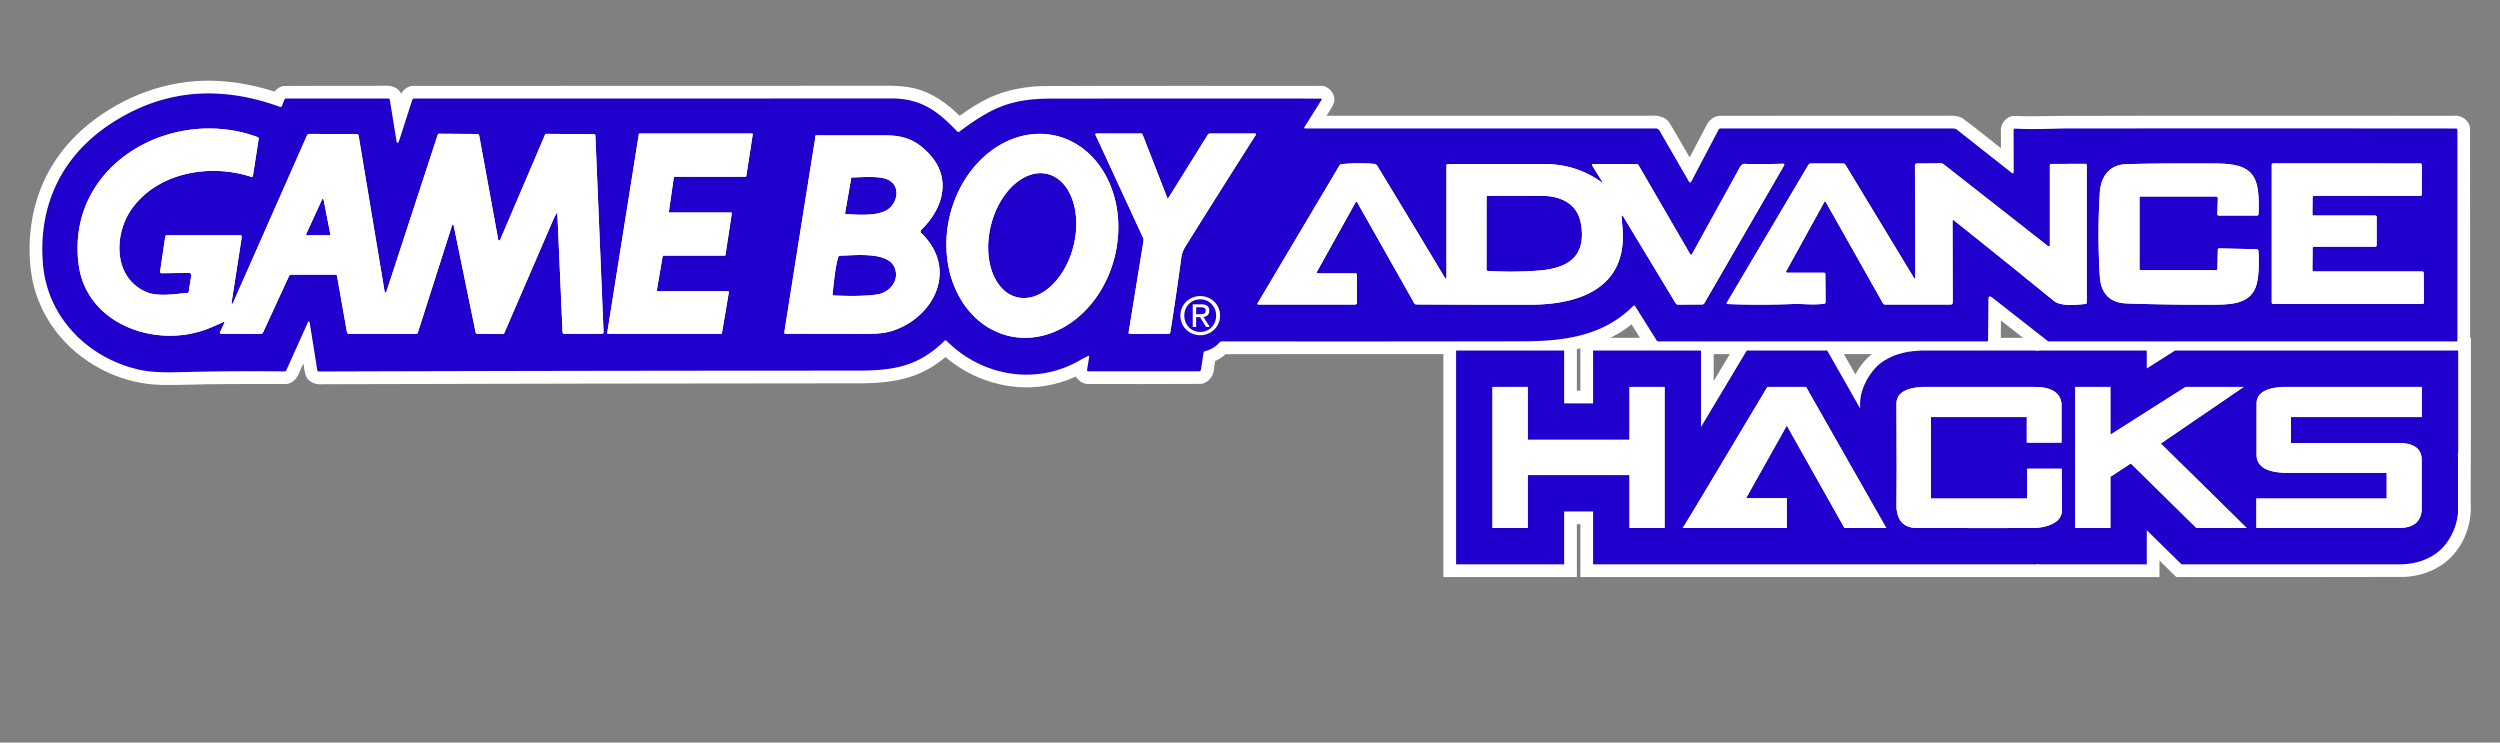 <?xml version="1.0" encoding="UTF-8" standalone="no"?>
<!-- Created by ERK -->

<svg
   version="1.1"
   viewBox="0 0 983 292"
   id="svg51"
   sodipodi:docname="gbah-w.svg"
   inkscape:version="1.4 (86a8ad7, 2024-10-11)"
   xmlns:inkscape="http://www.inkscape.org/namespaces/inkscape"
   xmlns:sodipodi="http://sodipodi.sourceforge.net/DTD/sodipodi-0.dtd"
   xmlns="http://www.w3.org/2000/svg"
   xmlns:svg="http://www.w3.org/2000/svg">
  <rect x="0" y="0" width="983" height="292" fill="#808080" stroke="none"/>
  <defs
     id="defs51">
    <rect
       x="12.374"
       y="23.688"
       width="975.454"
       height="239.356"
       id="rect21" />
  </defs>
  <sodipodi:namedview
     id="namedview51"
     pagecolor="#ffffff"
     bordercolor="#000000"
     borderopacity="0.25"
     inkscape:showpageshadow="2"
     inkscape:pageopacity="0.0"
     inkscape:pagecheckerboard="true"
     inkscape:deskcolor="#d1d1d1"
     inkscape:zoom="1.4142136"
     inkscape:cx="626.49659"
     inkscape:cy="104.6518"
     inkscape:window-width="3818"
     inkscape:window-height="1003"
     inkscape:window-x="0"
     inkscape:window-y="1041"
     inkscape:window-maximized="0"
     inkscape:current-layer="svg51" />
  <path
     id="path73"
     style="-inkscape-font-specification:GAMECUBEN;display:inline;fill:#ffffff;fill-opacity:1;stroke-linecap:square;stroke-miterlimit:23;paint-order:stroke markers fill"
     inkscape:label="HacksOutline2"
     d="m 780.135,132.828 c -8.381,0.025 -16.763,-0.015 -25.144,0.049 -6.578,0.222 -13.35,1.896 -18.606,6.018 -2.838,2.247 -5.156,5.125 -6.845,8.321 -2.728,-4.797 -5.457,-9.593 -8.184,-14.391 -12.454,0 -24.908,0 -37.361,0 -3.391,5.667 -6.781,11.335 -10.172,17.002 0,-5.667 0,-11.335 0,-17.002 -17.471,0 -34.943,0 -52.414,0 0,6.934 0,13.867 0,20.801 -0.506,-0.123 -1.617,0.358 -1.389,-0.5 0,-6.767 0,-13.534 0,-20.301 -17.495,0 -34.99,0 -52.484,0 0,31.361 0,62.721 0,94.082 17.495,0 34.99,0 52.484,0 0,-6.933 0,-13.866 0,-20.799 0.506,0.123 1.617,-0.358 1.389,0.5 0,6.766 0,13.533 0,20.299 75.9,0 151.799,0 227.699,0 0,-2.171 0,-4.342 0,-6.514 2.206,2.171 4.412,4.342 6.617,6.514 29.85,-0.011 59.702,0.039 89.551,-0.061 7.417,-0.313 14.938,-3.361 19.743,-9.157 4.544,-5.363 6.842,-12.504 6.463,-19.508 -0.023,-9.135 0.042,-18.269 0.077,-27.404 -0.002,-12.651 -0.004,-25.302 -0.005,-37.952 -39.254,0 -78.508,0 -117.762,0 -1.562,0.992 -3.124,1.984 -4.686,2.977 0,-0.992 -10e-6,-1.984 0,-2.977 -22.992,-4.1e-4 -45.983,-0.004 -68.975,0.002 z m 119.648,24.293 c 15.822,0.005 31.643,0.009 47.465,0.014 0,0.618 0,1.237 0,1.855 -17.148,0 -34.297,0 -51.445,0 0,6.73 0,13.461 0,20.191 16.232,0.013 32.466,-0.063 48.697,0.082 0.875,0.133 1.953,0.084 2.572,0.825 0.308,1.774 -0.028,3.58 0.107,5.367 -0.037,5.253 0.107,10.515 -0.117,15.762 -0.412,1.164 -1.897,1.219 -2.833,1.311 -2.787,0.215 -5.584,-0.038 -8.375,0.074 -14.546,0 -29.093,0 -43.639,0 0.148,-0.479 -0.328,-1.581 0.3,-1.58 16.979,0 33.958,0 50.936,0 0,-6.708 0,-13.415 0,-20.123 -15.427,-0.022 -30.856,0.068 -46.281,-0.078 -1.627,-0.21 -3.455,-0.255 -4.746,-1.405 -0.333,-1.171 0.013,-2.407 -0.128,-3.605 0.005,-5.777 -0.066,-11.566 0.059,-17.336 0.9,-0.805 2.215,-0.887 3.355,-1.116 1.348,-0.198 2.712,-0.228 4.073,-0.237 z m -141.99,0.004 c 14.567,0.046 29.136,-0.064 43.701,0.088 1.361,0.128 2.948,0.212 3.908,1.324 0.478,1.519 0.031,3.13 0.189,4.689 0,1.939 0,3.878 0,5.817 -1.219,0 -2.439,0 -3.658,0 0,-3.351 0,-6.702 0,-10.053 -15.906,0 -31.811,0 -47.717,0 0,14.01 0,28.021 0,42.031 15.952,0 31.904,0 47.855,0 0,-3.906 0,-7.811 0,-11.717 1.203,0 2.406,0 3.609,0 0.002,3.824 0.077,7.647 0.041,11.471 -0.785,1.029 -2.21,1.189 -3.381,1.51 -1.545,0.284 -2.963,0.339 -4.58,0.354 -6.561,-0.061 -13.123,0.009 -19.684,-0.013 -8.539,-0.01 -17.083,0.021 -25.618,-0.114 -1.038,-0.195 -1.559,-1.229 -1.611,-2.199 -0.37,-2.564 0.026,-5.158 -0.103,-7.735 0.064,-11.358 -0.06,-22.716 0.013,-34.074 0.775,-0.805 2.011,-0.838 3.035,-1.109 1.322,-0.22 2.664,-0.24 4,-0.27 z m -162.08,0.01 c 0,6.933 0,13.866 0,20.799 16.669,0 33.337,0 50.006,0 0,-6.933 0,-13.866 0,-20.799 1.266,0 2.531,0 3.797,0 10e-6,15.156 0,30.311 0,45.467 -1.266,0 -2.531,0 -3.797,0 0,-6.934 0,-13.867 0,-20.801 -16.669,0 -33.337,0 -50.006,0 0,6.934 0,13.867 0,20.801 -1.289,0 -2.578,0 -3.867,0 0,-15.156 0,-30.311 0,-45.467 1.289,0 2.578,0 3.867,0 z m 106.832,0 c -8.178,14.582 -16.353,29.165 -24.529,43.748 6.517,0 13.034,0 19.551,0 -0.073,0.533 0.143,1.355 -0.1,1.719 -8.977,0 -17.954,0 -26.931,0 9.122,-15.13 18.166,-30.306 27.238,-45.467 1.59,0 3.181,0 4.771,0 z m 4.67,0 c 8.621,15.156 17.242,30.311 25.863,45.467 -1.639,0 -3.279,0 -4.918,0 -8.531,-15.156 -17.06,-30.312 -25.592,-45.467 1.549,0 3.098,0 4.646,0 z m 117.588,0 c 0,7.627 0,15.254 0,22.881 12.017,-7.627 24.034,-15.254 36.051,-22.881 1.725,0 3.449,0 5.174,0 -8.079,5.518 -16.159,11.035 -24.238,16.553 9.797,9.638 19.595,19.276 29.393,28.914 -1.831,0 -3.663,0 -5.494,0 -9.069,-8.925 -18.141,-17.848 -27.209,-26.773 -4.558,2.988 -9.117,5.975 -13.676,8.961 0,5.938 0,11.875 0,17.812 -1.289,0 -2.578,0 -3.867,0 0,-15.156 0,-30.311 0,-45.467 1.289,0 2.578,0 3.867,0 z" />
  <path
     id="path71"
     style="display:inline;fill:#ffffff;fill-opacity:1;stroke:none;stroke-opacity:1"
     inkscape:label="GameboyAdvancedOutline2"
     d="m 79.709,31.768 c -17.113,0.508 -33.782,7.473 -46.698,18.611 -8.011,6.95 -14.353,15.906 -17.797,25.967 -3.545,10.183 -4.427,21.249 -2.792,31.892 1.437,8.983 5.476,17.504 11.445,24.362 9.895,11.46 24.756,18.556 39.924,18.754 7.605,0.105 15.207,-0.296 22.812,-0.318 8.669,-0.104 17.341,-0.022 26.008,-0.043 2.582,-0.238 4.429,-2.514 5.192,-4.837 0.49,-1.087 0.98,-2.174 1.471,-3.26 0.33,1.717 0.485,3.499 1.098,5.141 1.173,2.386 4.073,3.373 6.587,3.033 70.466,-0.209 140.931,-0.3 211.397,-0.348 8.164,-0.041 16.566,-0.779 24.057,-4.277 3.374,-1.571 6.512,-3.634 9.346,-6.043 10.621,9.101 25.243,13.594 39.115,11.339 4.208,-0.663 8.322,-1.91 12.197,-3.679 1.022,2.006 3.329,3.138 5.543,2.931 14.544,5.3e-4 29.092,0.054 43.634,-0.049 2.984,-0.353 5.113,-3.301 5.119,-6.2 0.141,-0.926 0.282,-1.852 0.422,-2.778 1.515,-0.679 2.92,-1.598 4.162,-2.699 39.736,-0.058 79.472,0.041 119.207,-0.095 10.119,-0.145 20.454,-1.233 29.823,-5.294 3.773,-1.647 7.338,-3.775 10.567,-6.33 2.152,3.371 4.123,6.879 6.545,10.064 1.724,1.767 4.373,1.723 6.659,1.638 42.33,10e-4 84.66,0.002 126.99,-0.023 3.173,-0.186 5.475,-3.536 4.975,-6.58 0.017,-2.208 0.035,-4.415 0.052,-6.623 5.323,4.161 10.607,8.376 16.008,12.432 2.381,1.271 5.144,0.644 7.713,0.797 51.93,0 103.861,0.003 155.791,-0.018 3.172,-0.213 5.469,-3.557 4.971,-6.608 -0.009,-27.435 0.025,-54.873 -0.043,-82.306 -0.318,-3.082 -3.58,-5.25 -6.557,-4.789 -51.593,-0.008 -103.187,-0.088 -154.78,0.046 -6.059,0.153 -12.125,0.226 -18.182,0.023 -3.152,0.237 -5.434,3.565 -4.937,6.604 0.005,2.022 0.01,4.044 0.015,6.066 -5.031,-3.94 -9.986,-7.989 -15.129,-11.778 -2.576,-1.476 -5.628,-0.858 -8.447,-0.99 -29.036,0.002 -58.074,-0.002 -87.11,0.027 -2.684,0.173 -4.681,2.434 -5.627,4.791 -2.03,3.861 -4.06,7.721 -6.09,11.582 -2.729,-4.691 -5.37,-9.44 -8.238,-14.047 -1.704,-2.119 -4.637,-2.561 -7.196,-2.354 -42.439,0 -84.879,0 -127.318,0 1.056,-1.728 2.275,-3.407 2.955,-5.324 0.79,-3.379 -2.487,-6.932 -5.918,-6.416 -36.284,0.006 -72.568,-0.058 -108.851,0.079 -8.589,0.253 -17.26,2.223 -24.693,6.646 -2.693,1.524 -5.271,3.243 -7.788,5.04 -5.031,-4.973 -11.072,-9.268 -18.071,-10.848 -6.359,-1.46 -12.922,-0.827 -19.384,-0.957 -59.185,0.014 -118.371,0.017 -177.556,0.049 -1.962,0.088 -3.693,1.49 -4.602,3.104 -0.969,-2.267 -3.6,-3.289 -5.936,-3.165 -5.034,0.095 -10.074,0.013 -15.111,0.039 -8.361,0.011 -16.728,-0.027 -25.086,0.068 -1.438,0.189 -2.734,1.048 -3.6,2.193 -9.113,-2.895 -18.683,-4.52 -28.262,-4.24 z m 2.246,23.762 c 3.537,-0.003 6.975,0.333 10.449,1.039 1.203,0.251 2.541,0.575 3.789,0.938 -0.317,1.97 -0.589,3.947 -0.932,5.912 -11.946,-2.599 -24.947,-1.117 -35.61,5.029 -7.344,4.262 -13.481,10.982 -16.083,19.16 -2.406,7.233 -2.286,15.538 1.398,22.328 3.481,6.309 10.315,10.813 17.595,10.917 4.186,0.186 8.364,-0.342 12.505,-0.875 2.391,-0.567 4.074,-2.88 4.204,-5.285 0.304,-2.19 0.77,-4.368 0.922,-6.574 0.047,-2.414 -1.604,-4.688 -3.883,-5.451 -1.948,-0.734 -4.043,-0.231 -6.062,-0.319 -0.458,-0.14 -1.63,0.344 -1.539,-0.277 0.224,-1.524 0.449,-3.048 0.673,-4.572 6.647,0 13.294,0 19.941,0 -1.114,7.263 -2.301,14.519 -3.312,21.795 -0.022,0.863 0.229,1.723 0.666,2.463 -1.716,0.557 -3.29,1.476 -4.983,2.102 -3.747,1.584 -7.705,2.748 -11.782,3.003 -2.289,0.186 -4.718,0.161 -6.839,-0.056 -7.054,-0.715 -14.07,-3.374 -19.33,-8.217 -4.182,-3.858 -7.04,-9.149 -7.787,-14.805 -1.23,-8.301 0.024,-17.04 3.971,-24.483 4.789,-9.229 13.32,-16.167 22.886,-20.012 5.195,-2.108 10.87,-3.336 16.378,-3.671 0.921,-0.049 1.843,-0.079 2.766,-0.09 z M 290.189,57.5 c -0.362,2.333 -0.724,4.667 -1.086,7 -8.283,0.028 -16.572,-0.074 -24.852,0.082 -2.687,0.424 -4.473,3.153 -4.454,5.761 -0.607,4.411 -1.325,8.819 -1.83,13.237 0.181,2.76 2.748,5.205 5.563,4.942 6.145,0.08 12.291,0.016 18.437,0.038 -0.352,2.313 -0.703,4.626 -1.055,6.939 -6.981,0.013 -13.968,-0.046 -20.945,0.055 -2.659,0.394 -4.508,3.027 -4.562,5.618 -0.723,4.411 -1.582,8.811 -2.198,13.232 0.141,2.682 2.498,5.189 5.268,5.045 4.129,0.111 8.262,0.015 12.393,0.051 3.285,0 6.57,0 9.855,0 -0.379,2.25 -0.758,4.5 -1.137,6.75 -11.675,0 -23.35,0 -35.025,0 3.645,-22.917 7.29,-45.833 10.936,-68.75 11.564,0 23.128,0 34.691,0 z m 155.492,0 c 3,7.638 5.894,15.324 9.032,22.903 1.69,3.104 6.686,3.321 8.699,0.445 4.872,-7.763 9.706,-15.55 14.564,-23.322 2.345,-0.006 4.69,-0.012 7.035,-0.018 -7.918,12.537 -15.894,25.038 -23.65,37.674 -1.945,3.339 -2.04,7.306 -2.586,11.032 -0.99,6.679 -1.933,13.365 -2.993,20.034 -2.076,0.012 -4.151,0.023 -6.227,0.035 1.71,-10.588 3.493,-21.168 5.088,-31.771 0.011,-2.776 -1.746,-5.078 -2.71,-7.569 -4.535,-9.814 -9.07,-19.628 -13.605,-29.443 2.451,0 4.901,0 7.352,0 z M 184.125,57.666 c 2.353,12.779 4.632,25.574 7.078,38.331 1.061,3.433 5.977,4.732 8.602,2.282 1.893,-1.972 2.448,-4.758 3.645,-7.137 4.763,-11.161 9.527,-22.322 14.29,-33.484 3.844,0.025 7.689,0.051 11.533,0.076 0.95,22.839 1.9,45.677 2.85,68.516 -2.034,0 -4.068,0 -6.102,0 -0.648,-14.469 -1.231,-28.941 -1.977,-43.403 -0.493,-3.38 -4.972,-5.304 -7.751,-3.302 -2.658,2.062 -3.474,5.485 -4.868,8.381 -5.527,12.794 -11.054,25.589 -16.581,38.383 -1.209,-0.016 -2.418,-0.031 -3.627,-0.047 -2.716,-13.17 -5.365,-26.352 -8.194,-39.497 -1,-3.201 -5.523,-4.681 -8.105,-2.434 -1.987,1.619 -2.34,4.283 -3.135,6.559 -3.786,11.786 -7.525,23.587 -11.293,35.379 -6.586,-0.003 -13.172,-0.007 -19.758,-0.01 -1.199,-6.596 -2.238,-13.229 -3.629,-19.785 -0.956,-2.613 -3.999,-3.83 -6.616,-3.467 -5.746,0.036 -11.499,-0.125 -17.24,0.111 -2.504,0.444 -4.116,2.747 -4.912,5 -2.792,6.051 -5.583,12.103 -8.375,18.154 -2.225,-0.008 -4.451,0.01 -6.676,-0.029 -0.052,-0.681 -0.238,-1.352 -0.547,-1.961 1.963,-0.579 3.284,-2.351 3.937,-4.213 9.155,-20.811 18.376,-41.594 27.556,-62.394 4.142,0.014 8.284,0.029 12.426,0.043 3.272,19.536 6.48,39.087 9.818,58.609 0.873,3.002 4.691,4.68 7.465,3.183 2.02,-0.895 2.801,-3.15 3.343,-5.121 6.202,-18.924 12.395,-37.85 18.58,-56.779 2.754,0.018 5.508,0.036 8.262,0.055 z m 224.904,-0.01 c 7.045,0.029 13.849,3.601 18.199,9.087 5.479,6.719 7.783,15.61 7.438,24.178 -0.183,4.728 -1.149,9.455 -2.807,13.823 -3.248,8.618 -9.419,16.383 -17.791,20.464 -4.817,2.302 -10.377,3.233 -15.637,2.121 -1.044,-0.216 -2.324,-0.561 -3.411,-0.987 -6.44,-2.392 -11.448,-7.727 -14.341,-13.863 -2.786,-5.851 -3.845,-12.439 -3.467,-18.885 0.602,-9.872 4.631,-19.823 11.692,-26.934 1.151,-1.152 2.37,-2.236 3.598,-3.169 0.92,-0.694 1.838,-1.323 2.755,-1.867 4.129,-2.501 8.921,-4.016 13.771,-3.969 z m -79.963,0.586 c 7.353,0.047 14.711,-0.105 22.061,0.128 3.424,0.296 6.754,1.738 9.197,4.176 2.902,2.579 5.218,6.153 5.276,10.143 0.101,4.948 -2.536,9.499 -5.81,13.029 -1.244,1.304 -2.716,2.702 -2.787,4.632 -0.24,2.27 0.971,4.473 2.715,5.857 3.392,3.559 5.476,8.66 4.517,13.597 -0.62,3.489 -2.563,6.897 -5.1,9.488 -4.084,4.143 -9.733,6.88 -15.608,6.888 -5.127,0.22 -10.26,-0.01 -15.389,0.067 -4.656,-0.009 -9.312,-0.019 -13.968,-0.028 3.596,-22.665 7.199,-45.328 10.811,-67.99 1.362,0.004 2.724,0.008 4.086,0.012 z m 79.455,4.857 c -6.131,0.284 -11.718,3.773 -15.641,8.344 -6.837,7.963 -10.005,18.782 -9.172,29.188 0.543,5.982 2.632,12.054 6.895,16.414 3.638,3.697 9.004,5.786 14.187,4.991 5.956,-0.78 11.15,-4.501 14.836,-9.105 5.726,-7.092 8.563,-16.281 8.552,-25.342 -0.073,-6.317 -1.719,-12.834 -5.702,-17.846 -2.952,-3.692 -7.37,-6.299 -12.137,-6.593 -0.604,-0.052 -1.212,-0.058 -1.818,-0.051 z m -68.312,1.504 c -2.486,0.174 -5.063,-0.111 -7.47,0.646 -2.15,0.903 -3.092,3.327 -3.247,5.509 -0.728,4.457 -1.704,8.885 -2.18,13.376 0.101,3.109 3.288,5.439 6.279,5.108 5.466,0.293 11.194,0.559 16.342,-1.638 5.485,-2.402 8.853,-9.058 7.094,-14.861 -1.104,-4.027 -4.857,-6.919 -8.885,-7.621 -2.606,-0.557 -5.283,-0.53 -7.934,-0.52 z m 194.703,4.607 c 1.093,0.03 2.186,0.041 3.277,0.104 8.745,14.391 17.402,28.836 26.143,43.229 2.071,2.869 7.015,2.452 8.709,-0.602 1.048,-2.217 0.654,-4.756 0.688,-7.13 0.037,-11.762 0.019,-23.525 0.021,-35.288 12.168,-0.012 24.34,-0.158 36.506,0.113 6.173,0.428 12.122,2.8 17.115,6.413 3.001,1.73 7.338,-0.586 7.557,-4.046 0.093,-0.849 -0.044,-1.714 -0.369,-2.502 2.192,0.003 4.384,0.006 6.576,0.01 6.517,11.216 12.989,22.461 19.568,33.639 2,2.688 6.686,2.697 8.527,-0.174 1.454,-2.197 2.556,-4.597 3.864,-6.82 4.907,-8.889 9.814,-17.778 14.721,-26.667 1.771,0.015 3.543,0.04 5.314,0.025 -8.725,15.07 -17.449,30.139 -26.174,45.209 -1.642,0.018 -3.284,0.026 -4.926,0.023 -6.655,-10.913 -13.199,-21.897 -19.908,-32.775 -1.553,-2.22 -4.93,-2.977 -7.168,-1.346 -1.862,1.243 -2.63,3.668 -2.24,5.817 0.302,4.084 0.783,8.261 -0.242,12.291 -0.888,3.852 -3.025,7.454 -6.231,9.816 -4.888,3.717 -11.058,5.205 -17.062,5.851 -6.054,0.614 -12.145,0.346 -18.248,0.392 -10.546,-0.017 -21.093,-0.036 -31.639,-0.091 -7.226,-12.753 -14.408,-25.534 -21.691,-38.252 -1.945,-2.719 -6.638,-2.803 -8.495,0.056 -1.62,2.437 -2.866,5.095 -4.353,7.612 -3.89,7.01 -7.832,13.994 -11.65,21.041 -1.321,3.237 1.368,7.355 4.899,7.307 3.5,0.051 7,0.035 10.5,0.033 0,0.75 0,1.5 0,2.25 -8.508,0 -17.017,0 -25.525,0 8.985,-15.124 17.97,-30.249 26.955,-45.373 1.686,-0.117 3.279,-0.156 4.982,-0.166 z M 947.25,69.27 c 0,0.913 0,1.827 0,2.74 -12.718,0.007 -25.44,-0.048 -38.156,0.029 -3.116,0.354 -5.275,3.674 -4.801,6.684 0.065,2.556 -0.378,5.206 0.402,7.687 1.017,2.483 3.932,3.693 6.487,3.34 6.106,0 12.212,0 18.318,0 0,0.75 0,1.5 0,2.25 -6.841,0.01 -13.686,-0.05 -20.523,0.068 -3.035,0.409 -5.124,3.633 -4.679,6.582 0.048,3.08 -0.287,6.197 0.21,9.249 0.793,2.738 3.884,4.245 6.593,3.85 12.311,0 24.622,0 36.933,0 0.01,0.917 0.019,1.833 0.029,2.75 -16.604,0 -33.208,0 -49.812,0 0,-15.087 0,-30.173 0,-45.26 16.333,0.01 32.667,0.02 49,0.029 z m -182.188,2.342 c 12.628,9.829 25.153,19.794 37.824,29.564 3.03,1.909 7.501,-0.284 8.058,-3.766 0.163,-4.094 0.004,-8.205 0.054,-12.305 6.2e-4,-5.217 10e-4,-10.434 0.002,-15.651 1.5,-0.005 3,-0.01 4.5,-0.016 0,15.136 0,30.272 0,45.408 -1.712,0.069 -3.62,0.219 -5.124,-0.74 -2.615,-2.08 -5.316,-4.298 -7.968,-6.429 -10.553,-8.532 -21.086,-17.091 -31.768,-25.46 -2.935,-1.917 -7.37,0.226 -7.834,3.662 -0.099,3.696 -0.033,7.403 -0.051,11.103 0.004,5.923 0.025,11.846 0.037,17.768 -6.402,-0.004 -12.805,-0.008 -19.207,-0.012 -7.29,-12.852 -14.493,-25.754 -21.852,-38.566 -1.981,-2.858 -6.843,-2.541 -8.574,0.42 -5.142,9.45 -10.429,18.825 -15.52,28.303 -1.343,3.115 1.104,7.186 4.541,7.279 2.842,0.184 5.693,0.01 8.539,0.076 0.679,0 1.357,0 2.036,0 0.007,0.801 0.014,1.602 0.021,2.402 -4.005,-0.028 -8.014,-0.258 -12.016,0.001 -4.472,0.123 -8.946,0.158 -13.419,0.083 8.969,-15.158 17.939,-30.316 26.908,-45.475 2.743,0.012 5.487,0.023 8.23,0.035 8.79,14.412 17.475,28.888 26.285,43.285 2.08,2.793 6.97,2.402 8.608,-0.658 1.2,-2.231 0.559,-4.826 0.709,-7.232 -0.039,-11.809 -0.078,-23.618 -0.117,-35.428 1.344,-0.006 2.689,-0.013 4.033,-0.02 1.021,0.789 2.043,1.578 3.064,2.367 z m 95.797,-2.338 c 3.869,0.039 7.842,-0.042 11.645,0.076 1.796,0.08 3.564,0.152 5.383,0.506 1.747,0.347 3.643,1.189 4.289,2.986 0.869,2.194 0.82,4.639 0.924,6.908 -2.029,0 -4.059,0 -6.088,0 0.143,-2.027 -0.027,-4.34 -1.633,-5.797 -1.541,-1.525 -3.834,-1.949 -5.921,-1.703 -9.517,0.01 -19.037,-0.048 -28.552,0.063 -3.039,0.381 -5.121,3.622 -4.656,6.561 0.01,9.26 -0.057,18.524 0.072,27.781 0.414,3.052 3.703,5.075 6.643,4.596 9.742,-0.01 19.488,0.05 29.228,-0.065 3.052,-0.404 5.117,-3.64 4.713,-6.594 0.014,-0.605 0.027,-1.211 0.041,-1.816 2.059,0.043 4.117,0.086 6.176,0.129 0.013,3.067 0.034,6.303 -1.318,9.127 -1.386,2.003 -4.015,2.333 -6.25,2.557 -3.994,0.348 -8.009,0.125 -12.012,0.194 -9.616,-0.037 -19.266,-0.101 -28.839,-0.629 -1.847,-0.278 -3.483,-1.749 -3.724,-3.64 -0.607,-2.803 -0.44,-5.693 -0.638,-8.539 -0.299,-8.428 -0.251,-16.86 0.285,-25.244 0.075,-2.276 0.489,-4.895 2.481,-6.312 1.556,-0.995 3.48,-0.851 5.208,-0.929 7.514,-0.137 15.028,-0.223 22.543,-0.217 z m -275.879,2.736 c -3.267,-0.124 -5.97,3.233 -5.471,6.396 0.005,9.473 -0.065,18.95 0.045,28.42 0.389,3.053 3.606,5.103 6.553,4.769 8.237,0.328 16.55,0.396 24.706,-0.957 5.014,-0.991 10.047,-3.336 13.066,-7.611 3.019,-4.263 3.598,-9.779 2.846,-14.834 -0.609,-4.835 -2.99,-9.614 -7.104,-12.383 -4.273,-3.047 -9.68,-3.96 -14.831,-3.793 -6.603,-0.032 -13.206,-0.015 -19.809,-0.008 z m -458.406,1.203 c -2.462,0.116 -4.38,2.186 -5.075,4.433 -2.019,4.489 -4.226,8.901 -6.032,13.479 -0.828,3.213 2.157,6.676 5.455,6.353 3.249,-0.012 6.51,0.13 9.751,-0.102 2.564,-0.408 4.384,-2.991 4.218,-5.528 -0.102,-1.595 -0.631,-3.03 -0.847,-4.594 -0.729,-3.605 -1.339,-7.256 -2.236,-10.833 -0.85,-2.025 -3.047,-3.364 -5.234,-3.207 z m 209.422,22.109 c -2.654,0.154 -5.382,-0.039 -7.961,0.692 -2.354,0.928 -3.44,3.507 -3.797,5.85 -0.99,4.704 -1.498,9.498 -1.889,14.281 0.15,3.112 3.348,5.463 6.36,5.081 6.38,0.147 12.868,0.446 19.131,-1.013 5.33,-1.614 9.601,-6.794 9.478,-12.469 0.03,-4.794 -3.401,-9.413 -7.896,-10.833 -4.265,-1.661 -8.919,-1.664 -13.426,-1.588 z" />
  <path
     id="path2"
     style="-inkscape-font-specification:GAMECUBEN;display:inline;fill:#1f00cc;fill-opacity:1;stroke-linecap:square;stroke-miterlimit:23;paint-order:stroke markers fill"
     d="m 572.537,137.826 v 84.082 h 42.484 v -20.799 h 11.389 v 20.799 h 9.76 32.654 48.049 0.002 36.863 12.531 c 14.338,0.016 29.237,0.035 33.688,0 l 0.236,-0.002 0.236,-0.01 c 0.398,-0.016 0.799,-0.098 1.197,-0.125 v 0.137 h 42.482 v -13.447 l 13.668,13.447 h 15.129 45.441 24.818 c 4.728,0 10.15,-0.879 15.061,-4.58 4.91,-3.701 7.726,-10.041 8.201,-15.213 l 0.059,-0.654 v -22.219 l -0.08,-0.76 c -0.006,-0.059 -0.036,-0.124 -0.043,-0.184 h 0.193 V 137.826 H 928.537 897.492 855.25 l -11.141,7.07 v -7.07 h -42.482 v 0.16 c -0.565,-0.019 -1.151,-0.16 -1.711,-0.16 h -44.01 l -0.33,0.016 c -4.889,0.225 -9.704,0.846 -14.828,4.049 -5.124,3.203 -9.359,10.677 -9.359,16.83 v 0.033 0.031 c 0.004,0.905 -0.004,0.917 0,1.795 l -12.941,-22.754 h -31.619 l -18.004,30.094 v -30.094 h -42.414 v 20.801 h -11.389 v -20.801 z m 14.309,14.309 h 13.867 v 20.799 h 40.006 v -20.799 h 13.797 v 55.467 h -13.797 v -20.801 h -40.006 v 20.801 H 586.846 Z m 108.096,0 H 710.125 l 31.547,55.467 h -16.432 l -22.674,-40.283 -16.016,28.564 h 16.016 v 11.719 h -40.906 l 4.992,-8.182 z m 61.293,0 h 43.682 c 6.61,0 10.167,2.195 10.676,6.586 v 15.322 H 796.934 V 163.99 H 759.217 v 32.031 h 37.855 v -11.717 h 13.59 l 0.068,15.184 c 0.416,3.374 -1.27,5.732 -5.061,7.072 -1.618,0.601 -3.559,0.949 -5.824,1.041 -5.916,0.046 -21.286,0.046 -46.107,0 -4.992,0 -7.671,-2.681 -8.041,-8.043 0.092,-6.748 0.092,-20.361 0,-40.838 0,-4.068 3.511,-6.262 10.537,-6.586 z m 59.701,0 h 13.867 v 18.789 l 29.605,-18.789 h 22.811 l -32.588,22.256 33.766,33.211 h -19.76 l -25.793,-25.377 -8.041,5.27 v 20.107 h -13.867 z m 81.887,0 h 54.426 v 11.855 h -51.445 v 10.191 h 42.293 c 5.639,0 8.668,1.942 9.084,5.824 v 20.801 c -0.416,4.53 -3.421,6.795 -9.014,6.795 h -55.951 v -11.58 h 51.236 v -10.123 h -40.629 c -7.026,-0.37 -10.539,-2.725 -10.539,-7.07 V 158.721 c 0,-4.068 3.513,-6.262 10.539,-6.586 z m -87.17,67.838 -0.211,0.078 c 0.03,-0.011 0.062,-0.036 0.092,-0.047 0.04,-0.015 0.079,-0.017 0.119,-0.031 z"
     inkscape:label="HacksOutline" />
  <path
     style="-inkscape-font-specification:GAMECUBEN;display:inline;fill:#ffffff;stroke-linecap:square;stroke-miterlimit:23;paint-order:stroke markers fill"
     d="m 640.718,186.801 v 20.8 h 13.797 v -55.467 h -13.797 v 20.8 h -40.005 v -20.8 h -13.867 v 55.467 h 13.867 V 186.801 Z m 84.521,20.8 -22.672,-40.283 -16.016,28.565 h 16.016 v 11.717 h -40.907 l 4.992,-8.181 28.288,-47.285 h 15.184 l 31.547,55.467 z m 71.695,-43.611 h -37.717 v 32.032 H 797.073 V 184.305 h 13.589 l 0.069,15.184 q 0.624,5.061 -5.061,7.072 -2.427,0.901 -5.824,1.04 -8.875,0.069 -46.107,0 -7.488,0 -8.043,-8.043 0.139,-10.123 0,-40.837 0,-6.101 10.539,-6.587 h 43.68 q 9.915,0 10.677,6.587 v 15.323 h -13.659 z m 32.868,23.504 8.043,-5.269 25.792,25.376 h 19.76 l -33.765,-33.211 32.587,-22.256 h -22.811 l -29.605,18.789 v -18.789 h -13.867 v 55.467 h 13.867 z m 113.364,20.107 h -55.952 v -11.579 h 51.237 v -10.123 h -40.629 q -10.539,-0.555 -10.539,-7.072 v -20.107 q 0,-6.101 10.539,-6.587 h 54.427 v 11.856 h -51.445 v 10.192 h 42.293 q 8.459,0 9.083,5.824 v 20.8 q -0.624,6.795 -9.013,6.795 z"
     id="path3"
     inkscape:label="Hacks" />
  <path
     id="path4"
     style="display:inline;fill:#ffffff;fill-opacity:1;fill-rule:nonzero;stroke:none;stroke-width:0.336"
     d="m 471.945,130.528 c 3.489,0 6.237,-2.73 6.237,-6.441 0,-3.65 -2.748,-6.393 -6.237,-6.393 -3.519,0 -6.274,2.742 -6.274,6.393 0,3.711 2.754,6.441 6.274,6.441 M 464.13,124.087 c 0,-4.421 3.579,-7.677 7.815,-7.677 4.2,0 7.785,3.256 7.785,7.677 0,4.457 -3.585,7.725 -7.785,7.725 -4.236,0 -7.815,-3.268 -7.815,-7.725 m 7.797,-0.538 c 1.141,0 2.163,-0.072 2.163,-1.446 0,-1.099 -0.998,-1.297 -1.936,-1.297 h -1.828 v 2.743 h 1.601 z m -1.601,4.995 h -1.344 v -8.878 h 3.37 c 2.103,0 3.143,0.77 3.143,2.527 0,1.589 -0.998,2.276 -2.3,2.443 l 2.522,3.908 h -1.506 l -2.348,-3.854 h -1.535 v 3.854 z"
     inkscape:label="R" />
  <path
     id="path1"
     style="display:inline;fill:#1f00cc;fill-opacity:1;stroke:none;stroke-opacity:1"
     inkscape:label="GameboyAdvancedOutline"
     d="m 83.664,36.756 c -14.213,-0.334 -27.627,3.658 -40.244,11.975 -19.01,12.54 -28.469,31.87 -26.529,55.1 1.77,21.37 18.279,37.449 38.609,41.689 3.44,0.72 8.312,0.997 14.619,0.83 13.887,-0.373 27.808,-0.477 41.762,-0.311 a 0.76,0.75 12 0 0 0.689,-0.439 l 8.539,-18.969 a 0.34,0.34 0 0 1 0.641,0.09 l 3.01,18.84 a 0.6,0.61 85.1 0 0 0.609,0.51 c 70.6,-0.227 141.204,-0.34 211.811,-0.34 14.74,0 24.23,-1.891 34.26,-11.791 a 0.5,0.5 0 0 1 0.701,0.01 c 13.85,13.94 35.06,17.721 52.34,7.771 1.087,-0.627 2.194,-1.204 3.32,-1.73 0.367,-0.173 0.516,-0.06 0.449,0.34 l -0.811,5.09 A 0.5,0.5 0 0 0 427.93,146 h 43.5 a 0.8,0.81 4.7 0 0 0.791,-0.68 l 1,-6.58 a 0.81,0.81 0 0 1 0.609,-0.67 c 2.273,-0.573 4.184,-1.731 5.73,-3.471 a 1.05,1.03 20.1 0 1 0.789,-0.359 c 38.967,0.027 77.934,0.021 116.9,-0.019 16.59,-0.01 32.531,-1.511 44.971,-13.951 a 0.46,0.45 51.1 0 1 0.709,0.08 l 8.42,13.439 a 0.99,0.98 73.8 0 0 0.83,0.461 h 129.051 a 0.48,0.48 0 0 0 0.48,-0.48 l 0.119,-15.98 c 0.007,-1.327 0.533,-1.58 1.58,-0.76 L 805.051,134 a 1.24,1.22 63.2 0 0 0.738,0.25 H 965.75 a 0.5,0.5 0 0 0 0.5,-0.5 V 51.039 a 0.51,0.51 0 0 0 -0.51,-0.51 c -50.827,-0.047 -101.654,-0.05 -152.48,-0.01 -4.92,0.01 -13.909,0.471 -20.959,0.051 A 0.52,0.52 0 0 0 791.75,51.09 l 0.039,16.631 a 0.42,0.42 0 0 1 -0.68,0.34 L 769.59,51.09 A 2.69,2.76 64.8 0 0 767.891,50.5 h -91.23 a 1.08,1.1 14.2 0 0 -0.961,0.58 l -10.75,20.439 a 0.46,0.46 0 0 1 -0.799,0.01 L 652.49,51.33 A 1.66,1.68 75.2 0 0 651.039,50.5 H 513.061 a 0.27,0.28 16 0 1 -0.23,-0.42 l 6.77,-10.77 a 0.36,0.36 0 0 0 -0.299,-0.551 c -35.347,-0.02 -70.597,-0.017 -105.75,0.01 -16.42,0.01 -23.771,3.691 -36.391,13.031 a 0.55,0.56 49.9 0 1 -0.74,-0.061 c -7.67,-8.04 -14.19,-13.02 -25.93,-13.02 -62.54,0.02 -125.103,0.029 -187.689,0.029 a 0.73,0.72 8.8 0 0 -0.691,0.5 l -5.34,16.6 a 0.43,0.42 49.6 0 1 -0.82,-0.07 L 153.27,39.221 A 0.55,0.56 85.8 0 0 152.721,38.75 h -40.24 a 0.73,0.73 0 0 0 -0.68,0.471 l -0.951,2.469 a 0.58,0.58 0 0 1 -0.74,0.34 c -9.102,-3.315 -17.918,-5.073 -26.445,-5.273 z m -1.768,13.773 c 6.517,-0.036 13.115,1.055 19.434,3.4 a 0.6,0.6 0 0 1 0.381,0.65 l -2.271,14.6 a 0.47,0.46 13.2 0 1 -0.609,0.371 c -15.93,-5.26 -36.35,-1.951 -46.77,12.219 -7.33,9.96 -7.811,27.25 5.359,33 4.59,2 11.14,0.86 16.26,0.41 a 0.61,0.6 1.2 0 0 0.541,-0.51 l 0.979,-6.359 a 0.87,0.88 3.6 0 0 -0.879,-1.01 l -10.76,0.129 a 0.6,0.6 0 0 1 -0.6,-0.689 L 64.971,93.09 A 0.7,0.69 4.3 0 1 65.66,92.5 H 94.5 a 0.57,0.57 0 0 1 0.561,0.66 l -4.031,25.949 a 0.271,0.271 0 0 0 0.521,0.15 L 120.73,53.211 a 0.93,0.92 11.6 0 1 0.85,-0.551 l 18.73,0.07 a 0.69,0.69 0 0 1 0.68,0.58 l 10.25,61.449 a 0.34,0.34 0 0 0 0.66,0.051 l 20.189,-61.76 a 0.68,0.67 8.9 0 1 0.641,-0.461 l 14.889,0.1 a 0.84,0.83 85.4 0 1 0.811,0.691 l 7.471,40.859 a 0.4,0.39 51.7 0 0 0.75,0.09 l 17.609,-41.25 a 0.72,0.72 0 0 1 0.68,-0.439 l 18.6,0.119 a 0.56,0.57 89.5 0 1 0.561,0.541 l 3.211,77.279 a 0.64,0.64 0 0 1 -0.641,0.67 h -14.811 a 0.66,0.66 0 0 1 -0.66,-0.641 l -2.039,-46.58 c -0.013,-0.347 -0.123,-0.377 -0.33,-0.09 -0.407,0.567 -0.88,1.477 -1.42,2.73 -6.367,14.78 -12.747,29.554 -19.141,44.32 a 0.62,0.61 11.8 0 1 -0.559,0.359 l -10.16,-0.139 a 0.53,0.54 84.5 0 1 -0.512,-0.422 L 178.471,89.07 c -0.227,-1.093 -0.512,-1.111 -0.852,-0.051 l -13.33,41.791 a 0.68,0.67 8.9 0 1 -0.639,0.459 l -26.52,-0.01 a 0.7,0.7 0 0 1 -0.691,-0.58 l -3.93,-22.209 a 0.56,0.55 85 0 0 -0.539,-0.461 l -17.49,-0.019 a 0.92,0.9 12 0 0 -0.83,0.529 l -10.221,22.201 a 0.97,0.99 13.1 0 1 -0.9,0.568 l -15.639,-0.059 a 0.42,0.42 0 0 1 -0.381,-0.6 l 1.689,-3.58 c 0.233,-0.487 0.105,-0.62 -0.389,-0.4 -1.833,0.827 -3.664,1.616 -5.49,2.369 -20.39,8.39 -48.43,-1.19 -51.43,-25.23 -3.965,-31.817 22.766,-53.105 51.006,-53.26 z m 411.553,1.961 a 0.37,0.37 0 0 1 0.311,0.57 c -9.313,14.62 -18.543,29.257 -27.689,43.91 -0.86,1.373 -1.396,2.859 -1.609,4.459 -1.313,9.793 -2.751,19.55 -4.311,29.27 a 0.63,0.62 4.3 0 1 -0.621,0.531 l -15.279,0.08 A 0.48,0.48 0 0 1 443.77,130.75 l 5.871,-36.119 a 1.76,1.77 36.6 0 0 -0.15,-1.051 L 430.73,52.98 A 0.34,0.33 77.5 0 1 431.029,52.5 h 17.641 a 0.64,0.63 79.1 0 1 0.59,0.41 l 9.609,24.641 c 0.187,0.48 0.418,0.499 0.691,0.059 L 474.9,52.99 A 1,1.02 16.5 0 1 475.75,52.52 Z M 251.49,52.5 h 44.18 a 0.31,0.31 0 0 1 0.301,0.359 l -2.541,16.381 A 0.31,0.31 0 0 1 293.119,69.5 h -27.879 a 0.31,0.31 0 0 0 -0.311,0.27 l -1.92,13.441 a 0.31,0.31 0 0 0 0.311,0.35 h 24.1 a 0.31,0.31 0 0 1 0.311,0.359 L 285.25,100.24 A 0.31,0.31 0 0 1 284.939,100.5 h -24.09 a 0.31,0.31 0 0 0 -0.299,0.26 l -2.291,13.381 a 0.31,0.31 0 0 0 0.311,0.359 h 27.699 a 0.31,0.31 0 0 1 0.311,0.359 l -2.721,16.131 a 0.31,0.31 0 0 1 -0.299,0.26 h -44.5 a 0.31,0.31 0 0 1 -0.301,-0.359 L 251.189,52.76 A 0.31,0.31 0 0 1 251.49,52.5 Z m 69.52,0.721 c 9.393,0.033 18.411,0.04 27.051,0.02 7.67,-0.02 12.359,1.97 17.369,7.34 8.95,9.6 5.291,21.619 -3.199,29.789 a 0.87,0.86 45.2 0 0 0,1.25 c 14.51,14.03 5.349,32.971 -11.311,38.461 -2.42,0.793 -5.73,1.189 -9.93,1.189 -10.74,-0.007 -21.463,-0.025 -32.17,-0.059 a 0.43,0.43 0 0 1 -0.43,-0.5 c 4,-25.36 8.03,-50.701 12.09,-76.021 0.047,-0.307 0.053,-0.599 0.019,-0.879 a 0.52,0.52 0 0 1 0.51,-0.59 z m 94.143,0.148 a 33.4,40.43 13.2 0 1 23.285,46.988 33.4,40.43 13.2 0 1 -41.75,31.734 33.4,40.43 13.2 0 1 -23.285,-46.988 33.4,40.43 13.2 0 1 41.75,-31.734 z m 118.293,10.846 c 2.06,-0.027 4.182,0.036 6.365,0.186 1.64,0.11 1.69,0.75 2.4,1.91 8.7,14.313 17.37,28.67 26.01,43.07 a 0.29,0.28 29.9 0 0 0.529,-0.141 V 65.029 a 0.49,0.49 0 0 1 0.49,-0.49 c 12.773,-0.073 25.523,-0.083 38.25,-0.029 8.233,0.033 15.609,2.387 22.129,7.061 a 0.2,0.2 0 0 0 0.291,-0.27 l -3.811,-6.141 C 625.826,64.72 625.951,64.5 626.471,64.5 h 17.02 a 0.9,0.9 0 0 1 0.779,0.449 l 20.32,35.021 a 0.4,0.4 0 0 0 0.699,-0.01 c 6.2,-11.267 12.441,-22.588 18.721,-33.961 1.12,-2.02 1.79,-1.51 3.76,-1.49 4.553,0.047 8.94,0.004 13.16,-0.129 0.64,-0.02 0.8,0.249 0.48,0.809 l -31.279,54.051 a 0.95,0.95 0 0 1 -0.801,0.471 l -9.5,0.059 a 1.08,1.09 74.3 0 1 -0.949,-0.529 L 638.471,85.48 c -0.64,-1.053 -0.914,-0.967 -0.82,0.26 0.067,0.88 0.166,2.113 0.299,3.699 2.08,23.72 -16.719,30.341 -36.199,30.361 -14.953,0.013 -29.909,-0.022 -44.869,-0.102 a 0.91,0.89 75 0 1 -0.781,-0.459 L 533.66,79.561 a 0.37,0.37 0 0 0 -0.65,0 L 517.84,106.82 A 0.46,0.46 0 0 0 518.24,107.5 H 533 a 0.5,0.5 0 0 1 0.5,0.5 v 11.119 A 0.63,0.63 0 0 1 532.869,119.75 H 494.779 a 0.33,0.33 0 0 1 -0.289,-0.5 l 32.189,-54.189 a 1.04,1.03 11.8 0 1 0.77,-0.5 c 1.937,-0.203 3.936,-0.319 5.996,-0.346 z m 229.734,0.016 a 1.69,1.72 64.4 0 1 1.051,0.359 l 41.059,32.189 A 0.44,0.44 0 0 0 806,96.43 v -31.35 a 0.61,0.61 0 0 1 0.6,-0.609 l 13.361,-0.051 A 0.54,0.53 89.5 0 1 820.5,64.961 V 118.971 a 0.54,0.55 87.1 0 1 -0.49,0.539 c -2.93,0.31 -9.63,1.079 -12.35,-1.141 -12.92,-10.527 -26.018,-21.078 -39.291,-31.658 -0.427,-0.347 -0.639,-0.245 -0.639,0.309 l 0.07,31.961 A 0.77,0.77 0 0 1 767.029,119.75 h -25.869 a 0.87,0.86 75 0 1 -0.75,-0.439 L 717.869,79.369 c -0.173,-0.3 -0.343,-0.3 -0.51,0 l -15.02,27.23 a 0.44,0.44 0 0 0 0.381,0.65 h 14.51 a 0.49,0.49 0 0 1 0.49,0.49 l 0.09,11.07 a 0.61,0.6 85.6 0 1 -0.51,0.6 c -4.11,0.61 -8.66,-0.011 -12.08,0.119 -8.68,0.333 -17.361,0.341 -26.041,0.021 a 0.29,0.29 0 0 1 -0.24,-0.441 l 32.1,-54.25 a 1.21,1.2 15.2 0 1 1.041,-0.59 l 12.57,0.02 a 1.2,1.19 74.3 0 1 1.02,0.58 l 26.949,44.5 a 0.26,0.26 0 0 0 0.48,-0.139 l -0.15,-44.221 a 0.72,0.72 0 0 1 0.721,-0.721 z m 130.641,0.01 57.859,0.029 a 0.57,0.57 0 0 1 0.57,0.57 v 11.6 a 0.57,0.57 0 0 1 -0.57,0.57 l -41.811,-0.02 a 0.57,0.57 0 0 0 -0.568,0.561 l -0.07,6.619 a 0.57,0.57 0 0 0 0.57,0.58 h 24.129 A 0.57,0.57 0 0 1 934.5,85.32 V 96.43 A 0.57,0.57 0 0 1 933.93,97 h -24.061 a 0.57,0.57 0 0 0 -0.568,0.57 l -0.07,8.609 a 0.57,0.57 0 0 0 0.57,0.57 h 42.619 a 0.57,0.57 0 0 1 0.57,0.561 l 0.119,11.609 A 0.57,0.57 0 0 1 952.539,119.5 H 893.82 A 0.57,0.57 0 0 1 893.25,118.93 V 64.811 a 0.57,0.57 0 0 1 0.57,-0.57 z M 871.75,64.311 c 15.32,0.1 16.721,5.869 16.311,19.859 A 0.6,0.6 0 0 1 887.461,84.75 h -15.041 a 0.56,0.56 0 0 1 -0.561,-0.57 l 0.201,-6.141 A 0.77,0.77 0 0 0 871.289,77.25 H 841.75 a 0.5,0.5 0 0 0 -0.5,0.5 v 28 a 0.5,0.5 0 0 0 0.5,0.5 h 29.561 a 0.57,0.57 0 0 0 0.57,-0.561 l 0.17,-7.51 a 0.51,0.51 0 0 1 0.52,-0.5 l 14.799,0.311 A 0.65,0.65 0 0 1 888,98.6 c 0.34,5.733 0.107,10.114 -0.699,13.141 -2.17,8.12 -10.561,8.009 -17.551,8.049 -11.193,0.06 -22.381,-0.099 -33.561,-0.479 -6.75,-0.23 -10.139,-4.07 -10.539,-10.65 -0.673,-10.993 -0.673,-21.973 0,-32.939 0.39,-6.36 3.82,-10.95 10.41,-11.16 8.413,-0.26 20.309,-0.343 35.689,-0.25 z M 411.908,68.422 A 16.74,24.96 14 0 0 389.627,88.59 16.74,24.96 14 0 0 399.832,116.859 16.74,24.96 14 0 0 422.113,96.689 16.74,24.96 14 0 0 411.908,68.422 Z m -69.586,1.164 c -2.643,-0.029 -5.368,0.158 -7.393,0.193 a 0.23,0.25 6.1 0 0 -0.23,0.201 l -2.398,13.709 a 0.43,0.43 0 0 0 0.398,0.5 c 6.76,0.39 14.712,0.9 18.012,-3.33 2.57,-3.3 2.62,-8.14 -1.49,-10.17 -1.695,-0.83 -4.256,-1.075 -6.898,-1.104 z m 242.658,7.424 a 0.47,0.47 0 0 0 -0.471,0.471 l -0.019,28.48 a 0.58,0.58 0 0 0 0.539,0.578 c 6.633,0.407 13.284,0.358 19.951,-0.148 11.51,-0.87 18.919,-5.471 16.619,-18.521 -1.38,-7.87 -7.98,-10.849 -15.35,-10.859 -7.16,-0.02 -14.25,-0.02 -21.27,0 z m -458.016,1.211 a 0.31,0.31 0 0 0 -0.314,0.17 l -6.27,13.67 A 0.31,0.31 0 0 0 120.66,92.5 h 8.93 a 0.31,0.31 0 0 0 0.311,-0.369 l -2.67,-13.67 a 0.31,0.31 0 0 0 -0.266,-0.24 z m 209.107,22.088 c -2.108,0.059 -4.12,0.182 -5.812,0.242 a 0.72,0.72 0 0 0 -0.66,0.51 c -1.26,4.12 -1.72,10.239 -2.26,14.609 a 0.46,0.47 4.6 0 0 0.439,0.52 c 7.46,0.333 13.198,0.19 17.211,-0.43 5,-0.78 8.97,-5.821 6.65,-10.811 -2.055,-4.418 -9.245,-4.817 -15.568,-4.641 z m 135.873,16.102 c 4.2,0 7.785,3.256 7.785,7.678 0,4.457 -3.585,7.725 -7.785,7.725 -4.236,0 -7.814,-3.267 -7.814,-7.725 0,-4.421 3.578,-7.678 7.814,-7.678 z m 0,1.285 c -3.519,0 -6.273,2.742 -6.273,6.393 0,3.711 2.754,6.439 6.273,6.439 3.489,0 6.236,-2.729 6.236,-6.439 0,-3.65 -2.747,-6.393 -6.236,-6.393 z m -2.963,1.971 h 3.369 c 2.103,0 3.143,0.771 3.143,2.527 0,1.589 -0.998,2.276 -2.301,2.443 l 2.521,3.908 h -1.506 l -2.348,-3.854 h -1.535 v 3.854 h -1.344 z m 1.344,1.141 v 2.742 h 1.602 c 1.141,0 2.162,-0.071 2.162,-1.445 0,-1.099 -0.998,-1.297 -1.936,-1.297 z" />
  <path
     id="path36"
     style="display:inline;fill:#ffffff"
     d="m 909.8,106.75 h 42.62 a 0.57,0.57 0 0 1 0.57,0.56 l 0.12,11.61 a 0.57,0.57 0 0 1 -0.57,0.58 h -58.72 a 0.57,0.57 0 0 1 -0.57,-0.57 V 64.81 a 0.57,0.57 0 0 1 0.57,-0.57 l 57.86,0.03 a 0.57,0.57 0 0 1 0.57,0.57 v 11.6 a 0.57,0.57 0 0 1 -0.57,0.57 l -41.81,-0.02 a 0.57,0.57 0 0 0 -0.57,0.56 l -0.07,6.62 a 0.57,0.57 0 0 0 0.57,0.58 h 24.13 a 0.57,0.57 0 0 1 0.57,0.57 V 96.43 A 0.57,0.57 0 0 1 933.93,97 h -24.06 a 0.57,0.57 0 0 0 -0.57,0.57 l -0.07,8.61 a 0.57,0.57 0 0 0 0.57,0.57 z m -68.05,-0.5 h 29.56 a 0.57,0.57 0 0 0 0.57,-0.56 l 0.17,-7.51 a 0.51,0.51 0 0 1 0.52,-0.5 l 14.8,0.31 A 0.65,0.65 0 0 1 888,98.6 q 0.51,8.6 -0.7,13.14 c -2.17,8.12 -10.56,8.01 -17.55,8.05 q -16.79,0.09 -33.56,-0.48 c -6.75,-0.23 -10.14,-4.07 -10.54,-10.65 q -1.01,-16.49 0,-32.94 c 0.39,-6.36 3.82,-10.95 10.41,-11.16 q 12.62,-0.39 35.69,-0.25 c 15.32,0.1 16.72,5.87 16.31,19.86 a 0.6,0.6 0 0 1 -0.6,0.58 h -15.04 a 0.56,0.56 0 0 1 -0.56,-0.57 l 0.2,-6.14 a 0.77,0.77 0 0 0 -0.77,-0.79 h -29.54 a 0.5,0.5 0 0 0 -0.5,0.5 v 28 a 0.5,0.5 0 0 0 0.5,0.5 z m -139.03,1 h 14.51 a 0.49,0.49 0 0 1 0.49,0.49 l 0.09,11.07 a 0.61,0.6 85.6 0 1 -0.51,0.6 c -4.11,0.61 -8.66,-0.01 -12.08,0.12 q -13.02,0.5 -26.04,0.02 a 0.29,0.29 0 0 1 -0.24,-0.44 l 32.1,-54.25 a 1.21,1.2 15.2 0 1 1.04,-0.59 l 12.57,0.02 a 1.2,1.19 74.3 0 1 1.02,0.58 l 26.95,44.5 a 0.26,0.26 0 0 0 0.48,-0.14 l -0.15,-44.22 a 0.72,0.72 0 0 1 0.72,-0.72 l 9.51,-0.06 a 1.69,1.72 64.4 0 1 1.05,0.36 l 41.06,32.19 A 0.44,0.44 0 0 0 806,96.43 V 65.08 a 0.61,0.61 0 0 1 0.6,-0.61 l 13.36,-0.05 a 0.54,0.53 89.5 0 1 0.54,0.54 v 54.01 a 0.54,0.55 87.1 0 1 -0.49,0.54 c -2.93,0.31 -9.63,1.08 -12.35,-1.14 q -19.38,-15.79 -39.29,-31.66 -0.64,-0.52 -0.64,0.31 l 0.07,31.96 a 0.77,0.77 0 0 1 -0.77,0.77 h -25.87 a 0.87,0.86 75 0 1 -0.75,-0.44 L 717.87,79.37 q -0.26,-0.45 -0.51,0 l -15.02,27.23 a 0.44,0.44 0 0 0 0.38,0.65 z M 637.65,85.74 q 0.1,1.32 0.3,3.7 c 2.08,23.72 -16.72,30.34 -36.2,30.36 q -22.43,0.02 -44.87,-0.1 a 0.91,0.89 75 0 1 -0.78,-0.46 L 533.66,79.56 a 0.37,0.37 0 0 0 -0.65,0 l -15.17,27.26 a 0.46,0.46 0 0 0 0.4,0.68 H 533 a 0.5,0.5 0 0 1 0.5,0.5 v 11.12 a 0.63,0.63 0 0 1 -0.63,0.63 h -38.09 a 0.33,0.33 0 0 1 -0.29,-0.5 l 32.19,-54.19 a 1.04,1.03 11.8 0 1 0.77,-0.5 q 5.81,-0.61 12.36,-0.16 c 1.64,0.11 1.69,0.75 2.4,1.91 q 13.05,21.47 26.01,43.07 a 0.29,0.28 29.9 0 0 0.53,-0.14 V 65.03 a 0.49,0.49 0 0 1 0.49,-0.49 q 19.16,-0.11 38.25,-0.03 12.35,0.05 22.13,7.06 a 0.2,0.2 0 0 0 0.29,-0.27 l -3.81,-6.14 q -0.41,-0.66 0.37,-0.66 h 17.02 a 0.9,0.9 0 0 1 0.78,0.45 l 20.32,35.02 a 0.4,0.4 0 0 0 0.7,-0.01 q 9.3,-16.9 18.72,-33.96 c 1.12,-2.02 1.79,-1.51 3.76,-1.49 q 6.83,0.07 13.16,-0.13 0.96,-0.03 0.48,0.81 l -31.28,54.05 a 0.95,0.95 0 0 1 -0.8,0.47 l -9.5,0.06 a 1.08,1.09 74.3 0 1 -0.95,-0.53 L 638.47,85.48 q -0.96,-1.58 -0.82,0.26 z m -53.14,-8.26 -0.02,28.48 a 0.58,0.58 0 0 0 0.54,0.58 q 9.95,0.61 19.95,-0.15 C 616.49,105.52 623.9,100.92 621.6,87.87 620.22,80 613.62,77.02 606.25,77.01 q -10.74,-0.03 -21.27,0 a 0.47,0.47 0 0 0 -0.47,0.47 z M 320.48,54.69 q 0.07,-0.46 0.02,-0.88 a 0.52,0.52 0 0 1 0.51,-0.59 q 14.09,0.05 27.05,0.02 c 7.67,-0.02 12.36,1.97 17.37,7.34 8.95,9.6 5.29,21.62 -3.2,29.79 a 0.87,0.86 45.2 0 0 0,1.25 c 14.51,14.03 5.35,32.97 -11.31,38.46 q -3.63,1.19 -9.93,1.19 -16.11,-0.01 -32.17,-0.06 a 0.43,0.43 0 0 1 -0.43,-0.5 q 6,-38.04 12.09,-76.02 z m 14.22,15.29 -2.4,13.71 a 0.43,0.43 0 0 0 0.4,0.5 c 6.76,0.39 14.71,0.9 18.01,-3.33 2.57,-3.3 2.62,-8.14 -1.49,-10.17 -3.39,-1.66 -10.24,-0.98 -14.29,-0.91 a 0.23,0.25 6.1 0 0 -0.23,0.2 z m -5.1,31.08 c -1.26,4.12 -1.72,10.24 -2.26,14.61 a 0.46,0.47 4.6 0 0 0.44,0.52 q 11.19,0.5 17.21,-0.43 c 5,-0.78 8.97,-5.82 6.65,-10.81 -2.74,-5.89 -14.61,-4.64 -21.38,-4.4 a 0.72,0.72 0 0 0 -0.66,0.51 z m 119.89,-7.48 -18.76,-40.6 a 0.34,0.33 77.5 0 1 0.3,-0.48 h 17.64 a 0.64,0.63 79.1 0 1 0.59,0.41 l 9.61,24.64 q 0.28,0.72 0.69,0.06 L 474.9,52.99 a 1,1.02 16.5 0 1 0.85,-0.47 l 17.7,-0.03 a 0.37,0.37 0 0 1 0.31,0.57 q -13.97,21.93 -27.69,43.91 -1.29,2.06 -1.61,4.46 -1.97,14.69 -4.31,29.27 a 0.63,0.62 4.3 0 1 -0.62,0.53 l -15.28,0.08 a 0.48,0.48 0 0 1 -0.48,-0.56 l 5.87,-36.12 a 1.76,1.77 36.6 0 0 -0.15,-1.05 z m -52.802,38.512 a 33.4,40.43 13.2 0 1 -23.285,-46.989 33.4,40.43 13.2 0 1 41.75,-31.735 33.4,40.43 13.2 0 1 23.285,46.989 33.4,40.43 13.2 0 1 -41.75,31.735 z m 3.144,-15.233 a 16.74,24.96 14 0 0 22.281,-20.169 16.74,24.96 14 0 0 -10.204,-28.268 16.74,24.96 14 0 0 -22.281,20.169 16.74,24.96 14 0 0 10.204,28.268 z M 258.57,114.5 h 27.7 a 0.31,0.31 0 0 1 0.31,0.36 l -2.72,16.13 a 0.31,0.31 0 0 1 -0.3,0.26 h -44.5 a 0.31,0.31 0 0 1 -0.3,-0.36 l 12.43,-78.13 a 0.31,0.31 0 0 1 0.3,-0.26 h 44.18 a 0.31,0.31 0 0 1 0.3,0.36 l -2.54,16.38 a 0.31,0.31 0 0 1 -0.31,0.26 h -27.88 a 0.31,0.31 0 0 0 -0.31,0.27 l -1.92,13.44 a 0.31,0.31 0 0 0 0.31,0.35 h 24.1 a 0.31,0.31 0 0 1 0.31,0.36 l -2.48,16.32 a 0.31,0.31 0 0 1 -0.31,0.26 h -24.09 a 0.31,0.31 0 0 0 -0.3,0.26 l -2.29,13.38 a 0.31,0.31 0 0 0 0.31,0.36 z m -80.1,-25.43 q -0.34,-1.64 -0.85,-0.05 l -13.33,41.79 a 0.68,0.67 8.9 0 1 -0.64,0.46 l -26.52,-0.01 a 0.7,0.7 0 0 1 -0.69,-0.58 l -3.93,-22.21 a 0.56,0.55 85 0 0 -0.54,-0.46 l -17.49,-0.02 a 0.92,0.9 12 0 0 -0.83,0.53 l -10.22,22.2 a 0.97,0.99 13.1 0 1 -0.9,0.57 l -15.64,-0.06 a 0.42,0.42 0 0 1 -0.38,-0.6 l 1.69,-3.58 q 0.35,-0.73 -0.39,-0.4 -2.75,1.24 -5.49,2.37 C 61.93,137.41 33.89,127.83 30.89,103.79 26.01,64.63 67.63,41.42 101.33,53.93 a 0.6,0.6 0 0 1 0.38,0.65 l -2.27,14.6 a 0.47,0.46 13.2 0 1 -0.61,0.37 C 82.9,64.29 62.48,67.6 52.06,81.77 c -7.33,9.96 -7.81,27.25 5.36,33 4.59,2 11.14,0.86 16.26,0.41 a 0.61,0.6 1.2 0 0 0.54,-0.51 l 0.98,-6.36 a 0.87,0.88 3.6 0 0 -0.88,-1.01 l -10.76,0.13 a 0.6,0.6 0 0 1 -0.6,-0.69 L 64.97,93.09 A 0.7,0.69 4.3 0 1 65.66,92.5 H 94.5 a 0.57,0.57 0 0 1 0.56,0.66 l -4.03,25.95 a 0.271,0.271 0 0 0 0.52,0.15 l 29.18,-66.05 a 0.93,0.92 11.6 0 1 0.85,-0.55 l 18.73,0.07 a 0.69,0.69 0 0 1 0.68,0.58 l 10.25,61.45 a 0.34,0.34 0 0 0 0.66,0.05 l 20.19,-61.76 a 0.68,0.67 8.9 0 1 0.64,-0.46 l 14.89,0.1 a 0.84,0.83 85.4 0 1 0.81,0.69 l 7.47,40.86 a 0.4,0.39 51.7 0 0 0.75,0.09 l 17.61,-41.25 a 0.72,0.72 0 0 1 0.68,-0.44 l 18.6,0.12 a 0.56,0.57 89.5 0 1 0.56,0.54 l 3.21,77.28 a 0.64,0.64 0 0 1 -0.64,0.67 h -14.81 a 0.66,0.66 0 0 1 -0.66,-0.64 l -2.04,-46.58 q -0.02,-0.52 -0.33,-0.09 -0.61,0.85 -1.42,2.73 -9.55,22.17 -19.14,44.32 a 0.62,0.61 11.8 0 1 -0.56,0.36 l -10.16,-0.14 a 0.53,0.54 84.5 0 1 -0.51,-0.42 z M 127.23,78.46 a 0.31,0.31 0 0 0 -0.58,-0.07 l -6.27,13.67 a 0.31,0.31 0 0 0 0.28,0.44 h 8.93 a 0.31,0.31 0 0 0 0.31,-0.37 z"
     inkscape:label="GameboyAdvanced" />
</svg>
